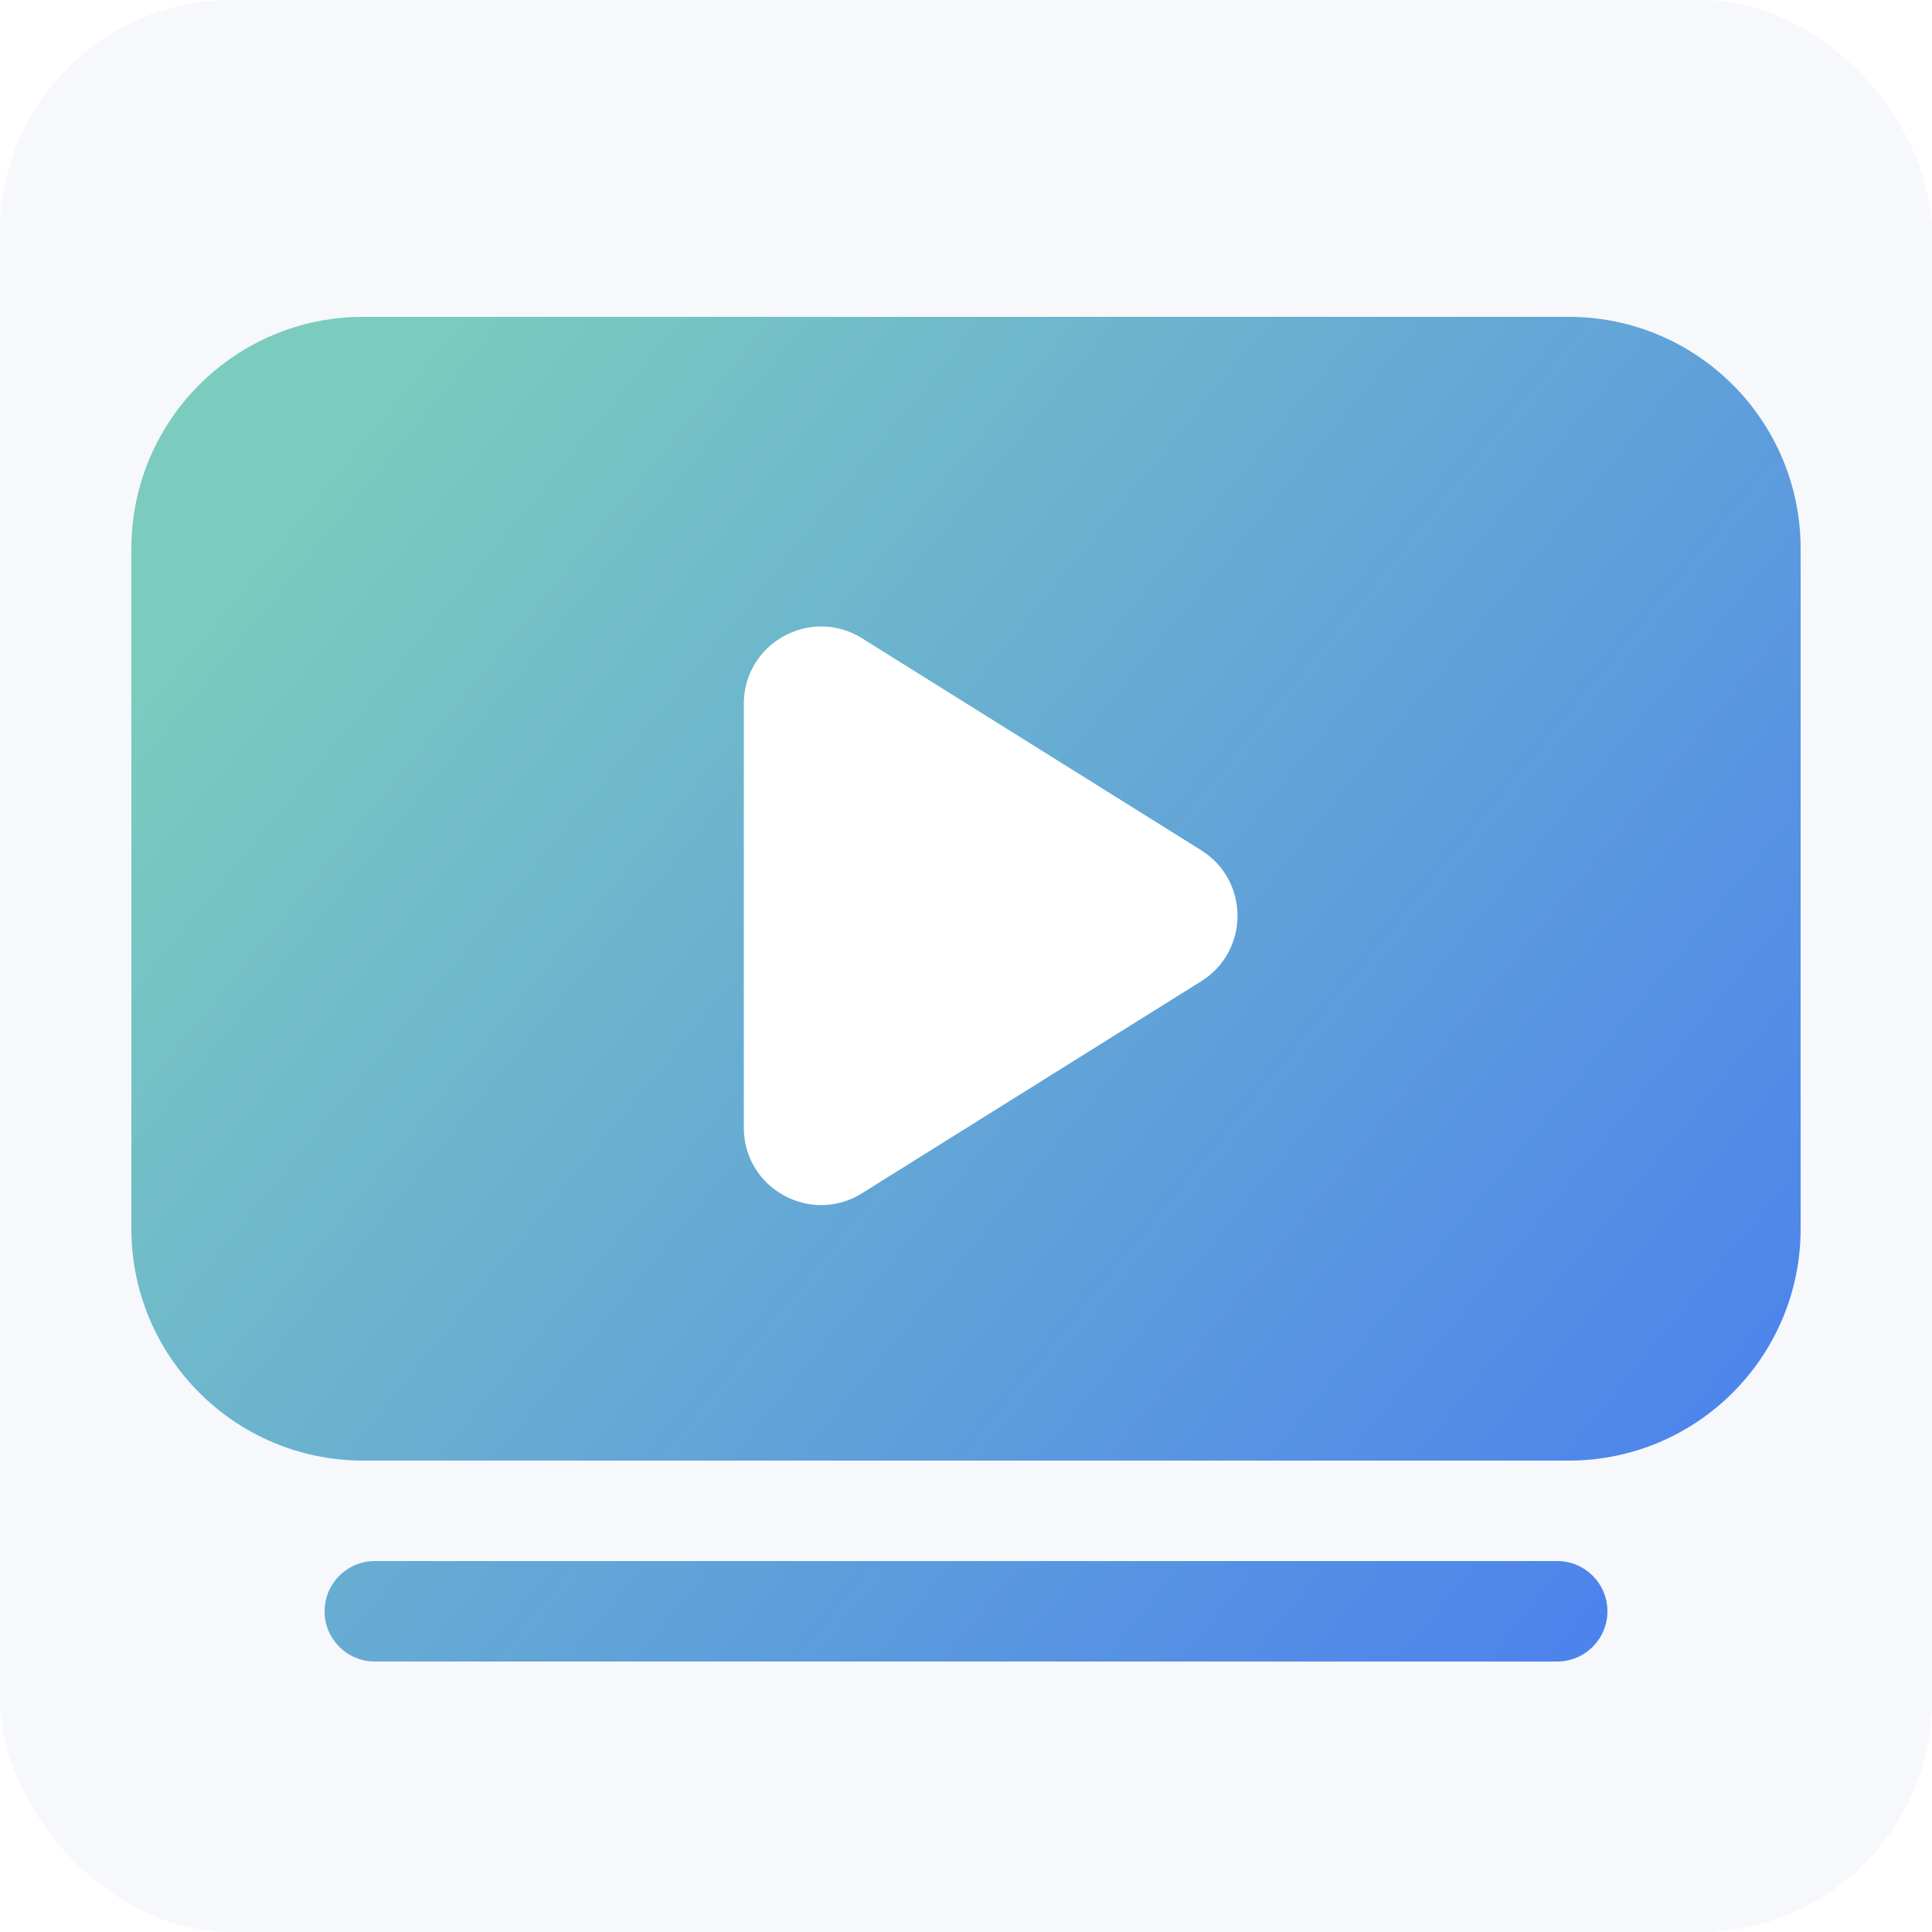 <svg width="250" height="250" viewBox="0 0 250 250" fill="none" xmlns="http://www.w3.org/2000/svg">
<rect width="250" height="250" rx="30" fill="#F6F8FC"/>
<g filter="url(#filter0_d_14_155)">
<path fill-rule="evenodd" clip-rule="evenodd" d="M47 38C30.431 38 17 51.431 17 68V156C17 172.569 30.431 186 47 186H203C219.569 186 233 172.569 233 156V68C233 51.431 219.569 38 203 38H47ZM48.5 199C44.91 199 42 201.91 42 205.5C42 209.09 44.91 212 48.5 212H201.5C205.09 212 208 209.09 208 205.5C208 201.91 205.09 199 201.5 199H48.5Z" fill="url(#paint0_linear_14_155)"/>
<g filter="url(#filter1_d_14_155)">
<path d="M155.431 106.02C161.698 109.937 161.698 119.063 155.431 122.98L111.55 150.404C104.889 154.567 96.25 149.779 96.25 141.924V87.076C96.25 79.221 104.889 74.433 111.55 78.596L155.431 106.02Z" fill="url(#paint1_linear_14_155)"/>
</g>
</g>
<defs>
<filter id="filter0_d_14_155" x="10" y="34" width="230" height="188" filterUnits="userSpaceOnUse" color-interpolation-filters="sRGB">
<feFlood flood-opacity="0" result="BackgroundImageFix"/>
<feColorMatrix in="SourceAlpha" type="matrix" values="0 0 0 0 0 0 0 0 0 0 0 0 0 0 0 0 0 0 127 0" result="hardAlpha"/>
<feOffset dy="3"/>
<feGaussianBlur stdDeviation="3.5"/>
<feComposite in2="hardAlpha" operator="out"/>
<feColorMatrix type="matrix" values="0 0 0 0 0 0 0 0 0 0 0 0 0 0 0 0 0 0 0.2 0"/>
<feBlend mode="normal" in2="BackgroundImageFix" result="effect1_dropShadow_14_155"/>
<feBlend mode="normal" in="SourceGraphic" in2="effect1_dropShadow_14_155" result="shape"/>
</filter>
<filter id="filter1_d_14_155" x="96.25" y="77.06" width="63.881" height="75.881" filterUnits="userSpaceOnUse" color-interpolation-filters="sRGB">
<feFlood flood-opacity="0" result="BackgroundImageFix"/>
<feColorMatrix in="SourceAlpha" type="matrix" values="0 0 0 0 0 0 0 0 0 0 0 0 0 0 0 0 0 0 127 0" result="hardAlpha"/>
<feOffset dy="1"/>
<feComposite in2="hardAlpha" operator="out"/>
<feColorMatrix type="matrix" values="0 0 0 0 0 0 0 0 0 0 0 0 0 0 0 0 0 0 0.1 0"/>
<feBlend mode="normal" in2="BackgroundImageFix" result="effect1_dropShadow_14_155"/>
<feBlend mode="normal" in="SourceGraphic" in2="effect1_dropShadow_14_155" result="shape"/>
</filter>
<linearGradient id="paint0_linear_14_155" x1="207.5" y1="206" x2="33.5" y2="64" gradientUnits="userSpaceOnUse">
<stop stop-color="#4D83EC"/>
<stop offset="1" stop-color="#7BCCBF"/>
</linearGradient>
<linearGradient id="paint1_linear_14_155" x1="169" y1="114.5" x2="72" y2="114.5" gradientUnits="userSpaceOnUse">
<stop stop-color="white"/>
<stop offset="0" stop-color="white"/>
<stop offset="1" stop-color="white"/>
</linearGradient>
</defs>
</svg>

